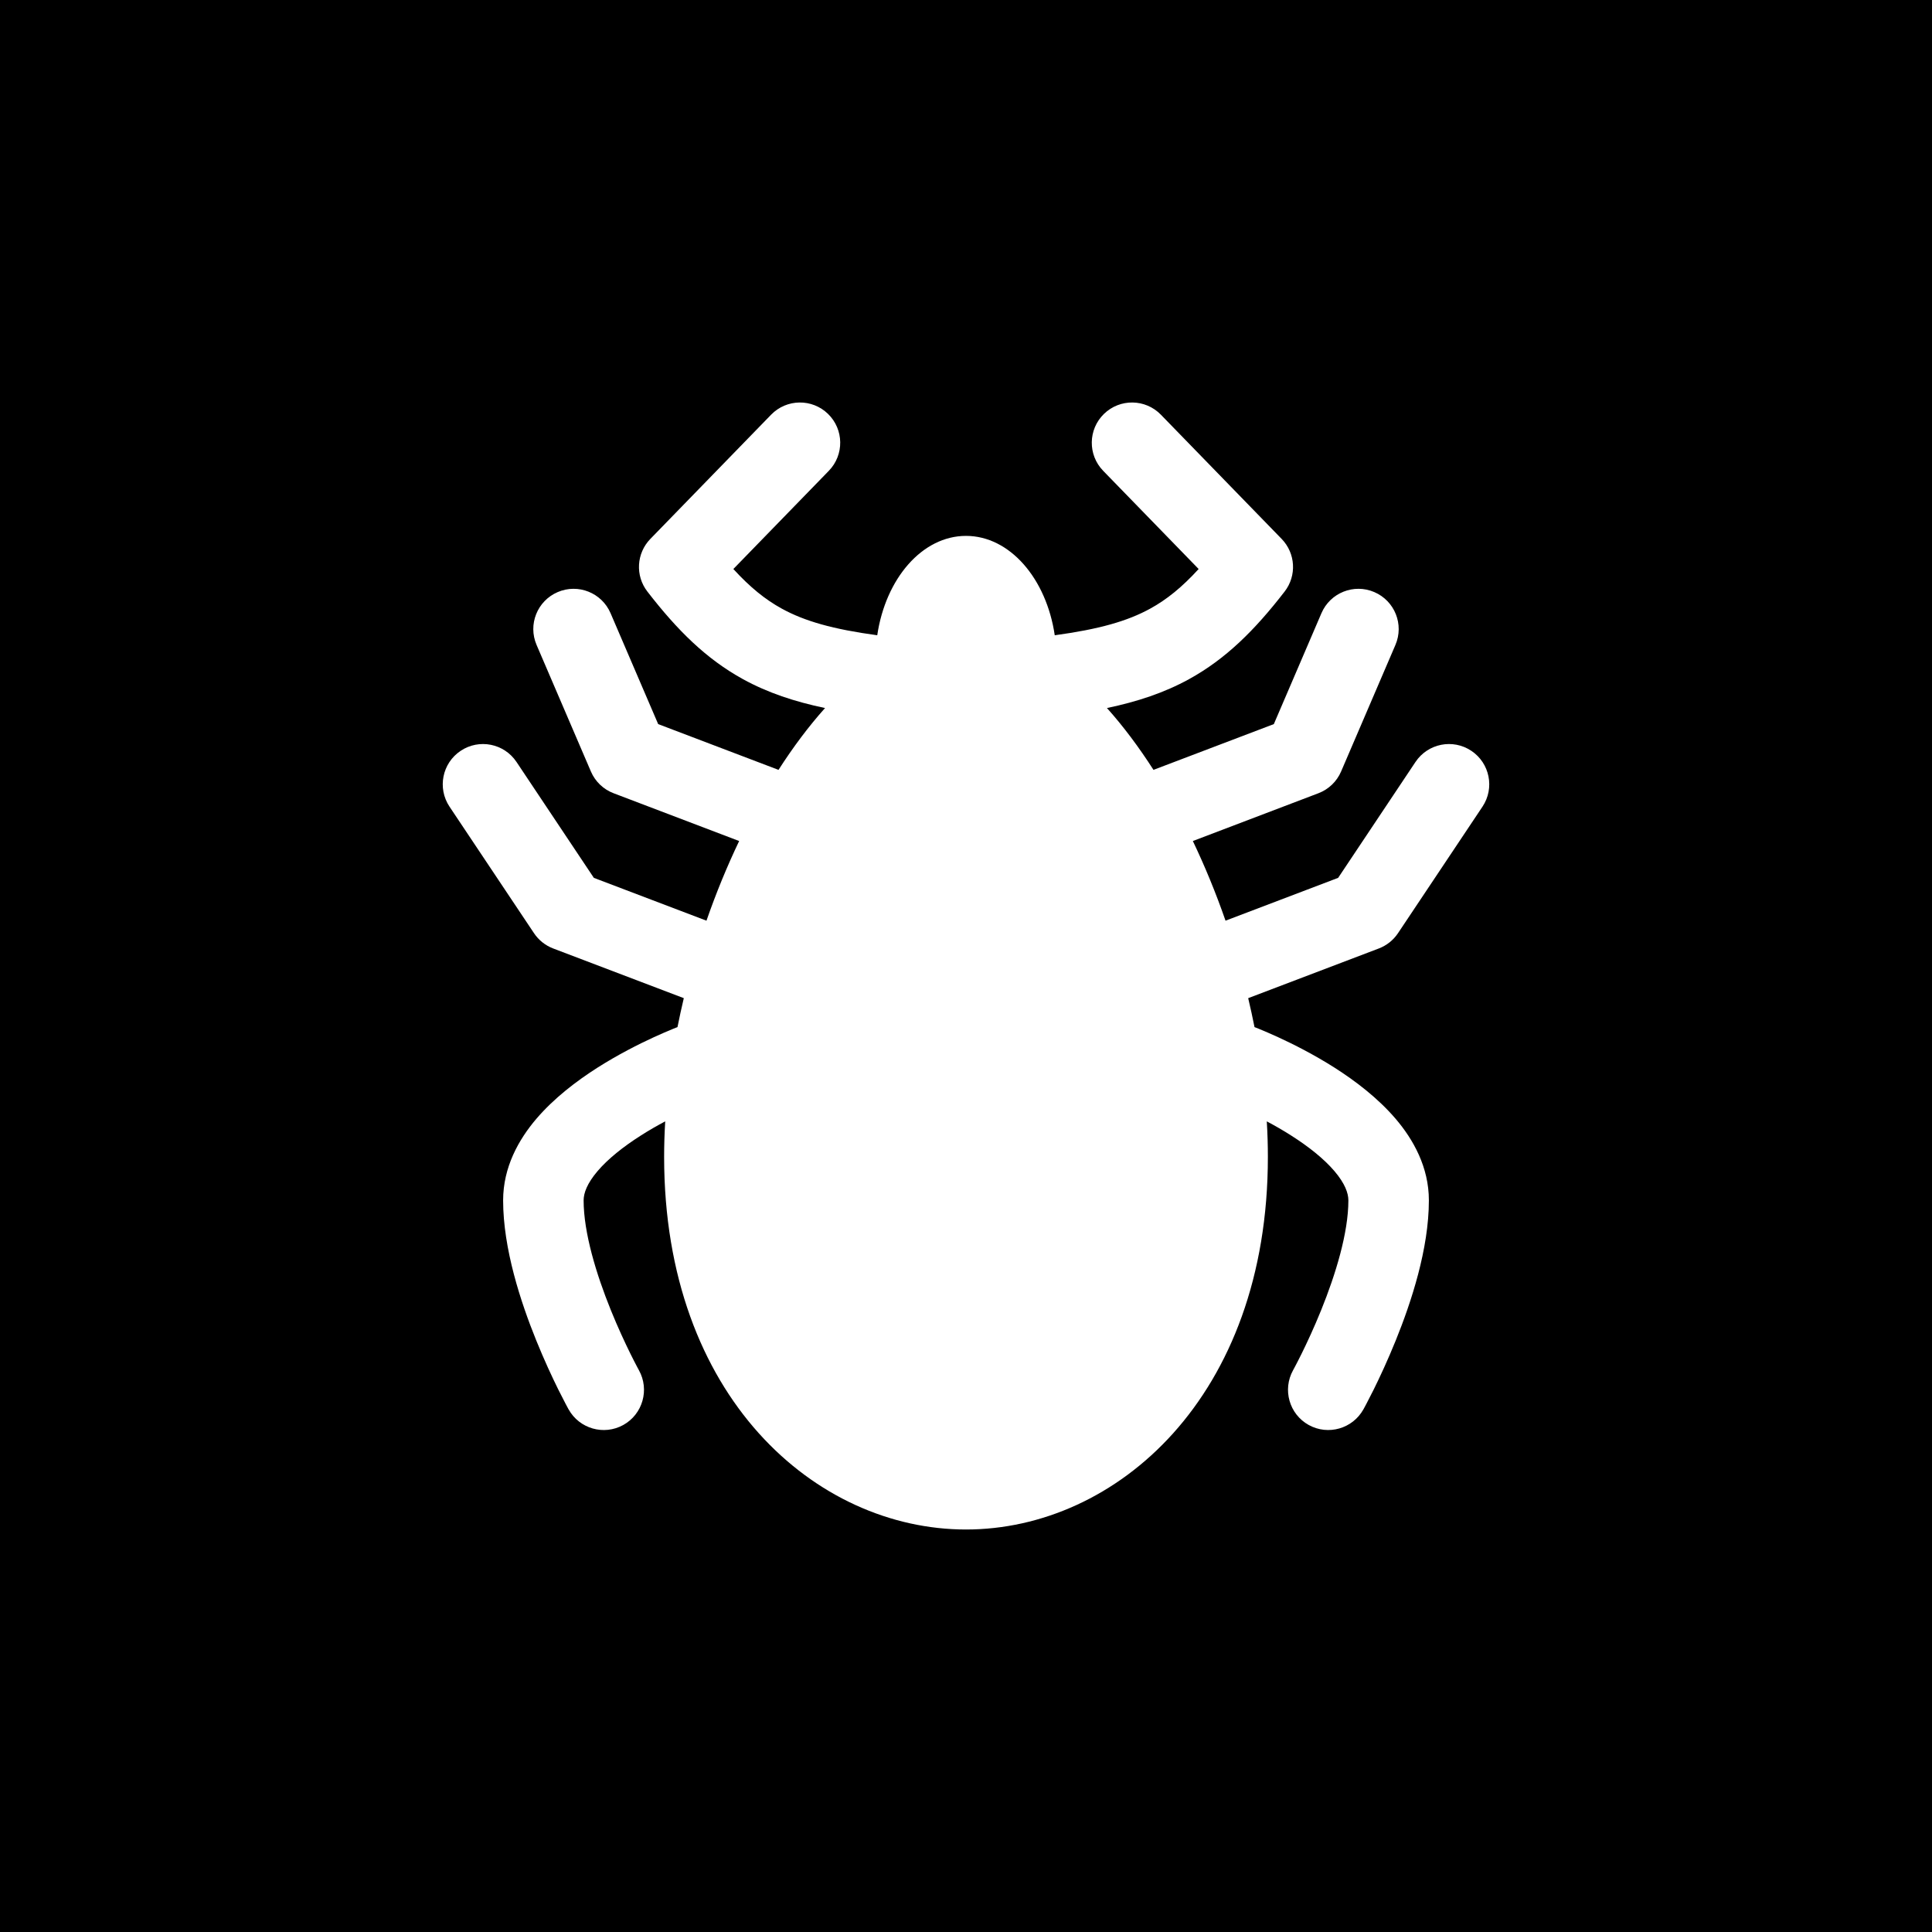 <svg width="48" height="48" viewBox="0 0 48 48" fill="none" xmlns="http://www.w3.org/2000/svg">
<g clip-path="url(#clip0_3540_2184)">
<path fill-rule="evenodd" clip-rule="evenodd" d="M0 0H48V48H0V0ZM31.5 28.743C31.5 34.708 27.728 38 24 38C20.272 38 16.5 34.708 16.5 28.743C16.5 28.451 16.509 28.157 16.527 27.86C16.329 27.965 16.12 28.084 15.913 28.217C15.488 28.488 15.109 28.788 14.847 29.095C14.583 29.405 14.5 29.645 14.5 29.823C14.5 30.624 14.812 31.651 15.177 32.552C15.353 32.987 15.53 33.364 15.662 33.632C15.728 33.766 15.783 33.871 15.82 33.942C15.839 33.977 15.853 34.004 15.862 34.021L15.872 34.039L15.874 34.043C16.142 34.526 15.968 35.135 15.486 35.403C15.003 35.671 14.394 35.497 14.126 35.014L15 34.529C14.126 35.014 14.126 35.014 14.126 35.014L14.125 35.013L14.123 35.01L14.119 35.002L14.104 34.974C14.091 34.951 14.073 34.918 14.051 34.875C14.006 34.791 13.944 34.669 13.869 34.519C13.72 34.218 13.522 33.794 13.323 33.303C12.938 32.353 12.5 31.027 12.5 29.823C12.5 28.998 12.886 28.312 13.325 27.797C13.766 27.281 14.325 26.857 14.837 26.53C15.356 26.2 15.868 25.942 16.247 25.768C16.437 25.681 16.597 25.613 16.711 25.566C16.76 25.546 16.801 25.53 16.832 25.518C16.88 25.278 16.932 25.038 16.989 24.799L13.745 23.565C13.55 23.491 13.384 23.359 13.268 23.186L11.168 20.041C10.862 19.582 10.985 18.961 11.445 18.654C11.904 18.347 12.525 18.471 12.832 18.93L14.754 21.81L17.552 22.874C17.79 22.189 18.063 21.525 18.364 20.895L15.245 19.708C14.991 19.612 14.788 19.417 14.681 19.168L13.331 16.023C13.113 15.515 13.348 14.928 13.856 14.71C14.363 14.492 14.951 14.727 15.169 15.234L16.352 17.99L19.342 19.127C19.706 18.56 20.093 18.043 20.498 17.591C19.741 17.432 19.074 17.212 18.458 16.873C17.547 16.372 16.828 15.66 16.084 14.697C15.779 14.304 15.811 13.746 16.158 13.389L19.158 10.303C19.543 9.907 20.176 9.898 20.572 10.283C20.968 10.668 20.977 11.301 20.592 11.697L18.22 14.137C18.637 14.593 19.015 14.897 19.421 15.12C19.992 15.434 20.696 15.633 21.795 15.783C22.003 14.374 22.912 13.314 24 13.314C25.088 13.314 25.997 14.374 26.205 15.783C27.304 15.633 28.008 15.434 28.579 15.12C28.985 14.897 29.363 14.593 29.78 14.137L27.408 11.697C27.023 11.301 27.032 10.668 27.428 10.283C27.824 9.898 28.457 9.907 28.842 10.303L31.842 13.389C32.189 13.746 32.221 14.304 31.916 14.697C31.172 15.66 30.453 16.372 29.542 16.873C28.926 17.212 28.259 17.432 27.502 17.591C27.907 18.043 28.294 18.56 28.658 19.127L31.648 17.99L32.831 15.234C33.049 14.727 33.637 14.492 34.144 14.71C34.652 14.928 34.887 15.515 34.669 16.023L33.319 19.168C33.212 19.417 33.009 19.612 32.755 19.708L29.636 20.895C29.937 21.525 30.21 22.189 30.448 22.874L33.246 21.81L35.168 18.93C35.475 18.471 36.096 18.347 36.555 18.654C37.015 18.961 37.138 19.582 36.832 20.041L34.732 23.186C34.616 23.359 34.45 23.491 34.255 23.565L31.011 24.799C31.068 25.038 31.12 25.278 31.168 25.518C31.199 25.53 31.24 25.546 31.289 25.566C31.403 25.613 31.563 25.681 31.753 25.768C32.132 25.942 32.644 26.2 33.163 26.53C33.675 26.857 34.234 27.281 34.675 27.797C35.114 28.312 35.5 28.998 35.5 29.823C35.5 31.027 35.062 32.353 34.677 33.303C34.478 33.794 34.28 34.218 34.131 34.519C34.056 34.669 33.994 34.791 33.949 34.875C33.927 34.918 33.909 34.951 33.896 34.974L33.881 35.002L33.877 35.01L33.874 35.014C33.874 35.014 33.874 35.014 33 34.529L33.874 35.014C33.606 35.496 32.997 35.671 32.514 35.403C32.032 35.135 31.858 34.526 32.126 34.043L32.128 34.039L32.138 34.021C32.147 34.004 32.161 33.977 32.18 33.942C32.217 33.871 32.272 33.766 32.338 33.632C32.47 33.364 32.647 32.987 32.823 32.552C33.188 31.651 33.5 30.624 33.5 29.823C33.5 29.645 33.417 29.405 33.153 29.095C32.891 28.788 32.512 28.488 32.087 28.217C31.88 28.084 31.671 27.965 31.473 27.86C31.491 28.157 31.5 28.451 31.5 28.743Z" fill="black"/>
</g>
<defs>
<clipPath id="clip0_3540_2184">
<rect width="48" height="48" fill="white"/>
</clipPath>
</defs>
</svg>
